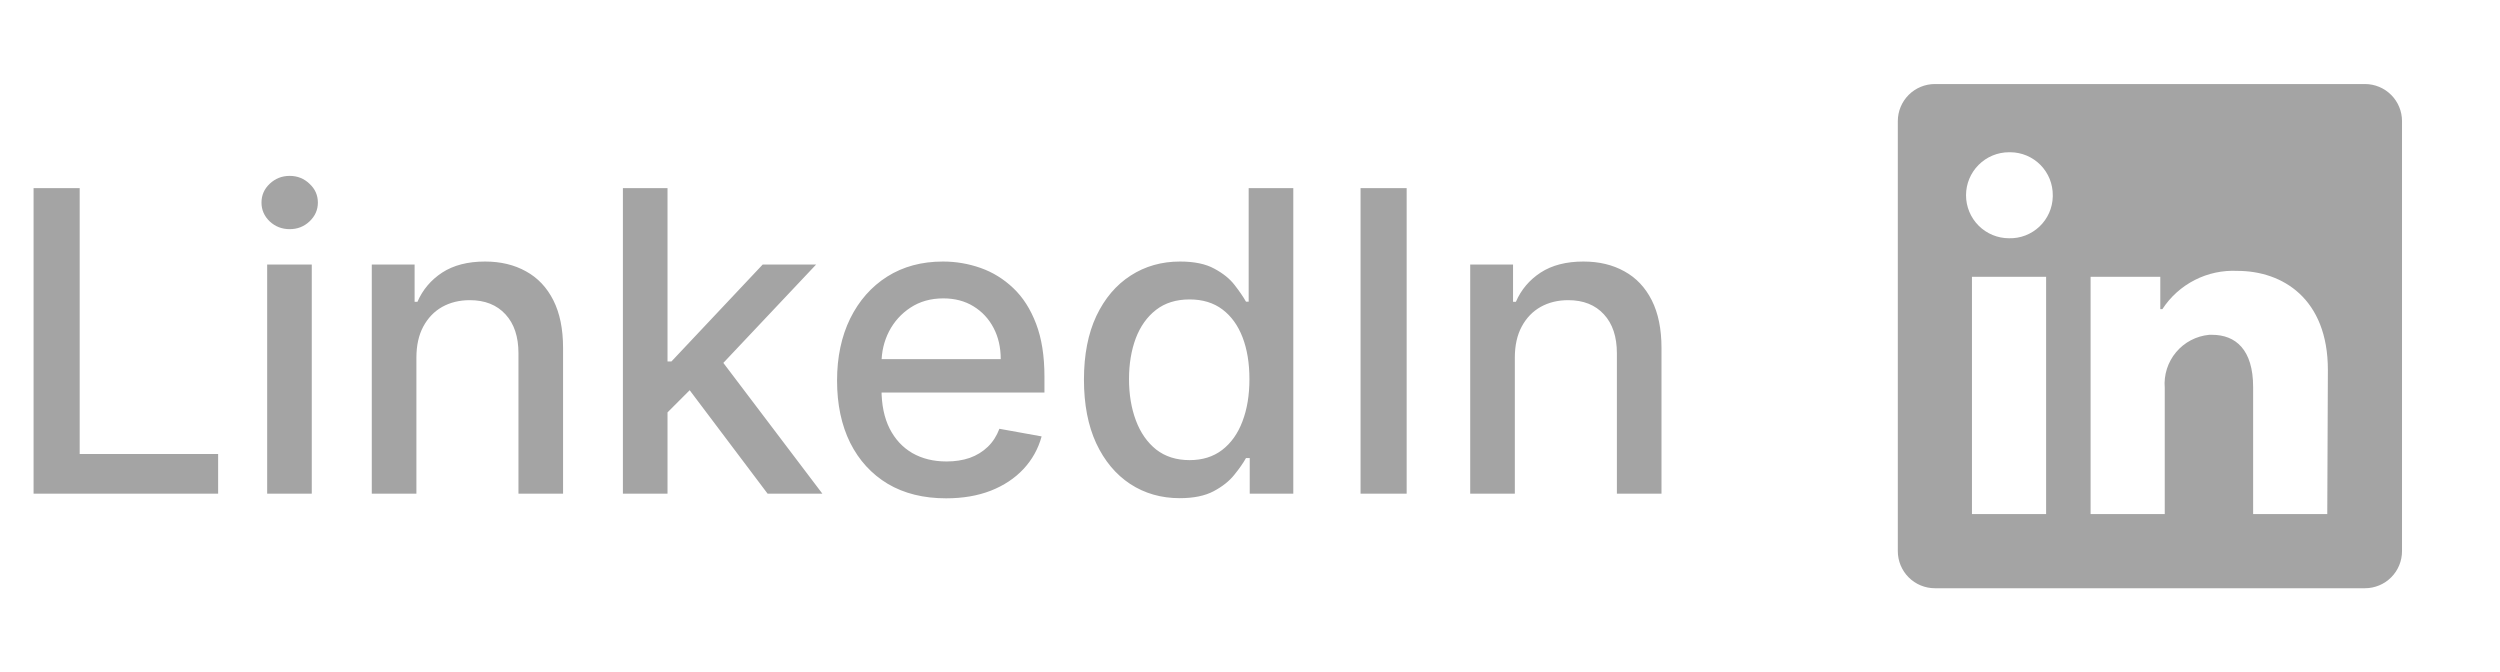 <svg width="119" height="32" viewBox="0 0 119 32" fill="none" xmlns="http://www.w3.org/2000/svg">
<path d="M1.598 23.5V8.955H3.793V21.611H10.383V23.5H1.598ZM12.717 23.5V12.591H14.84V23.5H12.717ZM13.789 10.908C13.42 10.908 13.102 10.785 12.837 10.538C12.577 10.287 12.447 9.989 12.447 9.643C12.447 9.293 12.577 8.995 12.837 8.749C13.102 8.498 13.42 8.372 13.789 8.372C14.158 8.372 14.473 8.498 14.734 8.749C14.999 8.995 15.131 9.293 15.131 9.643C15.131 9.989 14.999 10.287 14.734 10.538C14.473 10.785 14.158 10.908 13.789 10.908ZM19.821 17.023V23.5H17.697V12.591H19.735V14.367H19.87C20.121 13.789 20.514 13.325 21.049 12.974C21.589 12.624 22.269 12.449 23.088 12.449C23.831 12.449 24.482 12.605 25.041 12.918C25.6 13.225 26.033 13.685 26.341 14.296C26.648 14.906 26.802 15.662 26.802 16.561V23.5H24.679V16.817C24.679 16.026 24.473 15.408 24.061 14.963C23.649 14.513 23.083 14.288 22.363 14.288C21.871 14.288 21.433 14.395 21.049 14.608C20.671 14.821 20.37 15.133 20.147 15.546C19.93 15.953 19.821 16.445 19.821 17.023ZM31.603 19.8L31.589 17.207H31.959L36.305 12.591H38.848L33.89 17.847H33.556L31.603 19.8ZM29.65 23.5V8.955H31.774V23.5H29.65ZM36.539 23.5L32.633 18.315L34.096 16.831L39.146 23.5H36.539ZM45.035 23.72C43.961 23.72 43.035 23.491 42.258 23.031C41.487 22.567 40.89 21.916 40.469 21.078C40.052 20.235 39.844 19.248 39.844 18.116C39.844 16.999 40.052 16.014 40.469 15.162C40.89 14.31 41.477 13.644 42.23 13.166C42.988 12.688 43.873 12.449 44.886 12.449C45.502 12.449 46.099 12.551 46.676 12.754C47.254 12.958 47.772 13.277 48.231 13.713C48.691 14.149 49.053 14.714 49.318 15.411C49.583 16.102 49.716 16.942 49.716 17.932V18.685H41.044V17.094H47.635C47.635 16.535 47.521 16.04 47.294 15.609C47.067 15.174 46.747 14.831 46.335 14.579C45.928 14.329 45.45 14.203 44.901 14.203C44.304 14.203 43.783 14.35 43.338 14.643C42.898 14.932 42.557 15.311 42.315 15.78C42.079 16.244 41.96 16.748 41.96 17.293V18.535C41.96 19.265 42.088 19.885 42.344 20.396C42.604 20.908 42.966 21.298 43.43 21.568C43.894 21.833 44.437 21.966 45.057 21.966C45.459 21.966 45.826 21.909 46.158 21.796C46.489 21.677 46.776 21.502 47.017 21.27C47.258 21.038 47.443 20.751 47.571 20.41L49.581 20.773C49.42 21.365 49.131 21.883 48.715 22.328C48.303 22.768 47.784 23.112 47.159 23.358C46.539 23.599 45.831 23.72 45.035 23.72ZM56.156 23.713C55.275 23.713 54.489 23.488 53.798 23.038C53.111 22.584 52.572 21.938 52.179 21.099C51.79 20.257 51.596 19.246 51.596 18.067C51.596 16.888 51.793 15.879 52.186 15.041C52.584 14.203 53.128 13.562 53.819 13.117C54.511 12.671 55.294 12.449 56.17 12.449C56.847 12.449 57.392 12.562 57.804 12.79C58.22 13.012 58.542 13.273 58.77 13.571C59.002 13.869 59.181 14.132 59.309 14.359H59.437V8.955H61.561V23.5H59.487V21.803H59.309C59.181 22.035 58.997 22.3 58.755 22.598C58.519 22.896 58.192 23.157 57.775 23.379C57.358 23.602 56.819 23.713 56.156 23.713ZM56.625 21.902C57.235 21.902 57.752 21.741 58.173 21.419C58.599 21.092 58.921 20.64 59.139 20.062C59.361 19.485 59.473 18.812 59.473 18.046C59.473 17.288 59.364 16.625 59.146 16.057C58.928 15.489 58.608 15.046 58.187 14.729C57.766 14.412 57.245 14.253 56.625 14.253C55.985 14.253 55.453 14.419 55.027 14.75C54.6 15.081 54.279 15.534 54.061 16.107C53.848 16.68 53.741 17.326 53.741 18.046C53.741 18.775 53.85 19.43 54.068 20.013C54.286 20.595 54.608 21.057 55.034 21.398C55.465 21.734 55.995 21.902 56.625 21.902ZM66.957 8.955V23.5H64.762V8.955H66.957ZM72.106 17.023V23.5H69.982V12.591H72.021V14.367H72.156C72.406 13.789 72.799 13.325 73.335 12.974C73.874 12.624 74.554 12.449 75.373 12.449C76.116 12.449 76.767 12.605 77.326 12.918C77.885 13.225 78.318 13.685 78.626 14.296C78.933 14.906 79.087 15.662 79.087 16.561V23.5H76.964V16.817C76.964 16.026 76.758 15.408 76.346 14.963C75.934 14.513 75.368 14.288 74.648 14.288C74.156 14.288 73.718 14.395 73.335 14.608C72.956 14.821 72.655 15.133 72.433 15.546C72.215 15.953 72.106 16.445 72.106 17.023Z" fill="#A4A4A4"/>
<path d="M114.336 5.765V26.235C114.336 26.703 114.15 27.152 113.819 27.483C113.488 27.814 113.039 28 112.571 28H92.101C91.633 28 91.184 27.814 90.853 27.483C90.522 27.152 90.336 26.703 90.336 26.235V5.765C90.336 5.297 90.522 4.848 90.853 4.517C91.184 4.186 91.633 4 92.101 4H112.571C113.039 4 113.488 4.186 113.819 4.517C114.15 4.848 114.336 5.297 114.336 5.765ZM97.395 13.177H93.865V24.471H97.395V13.177ZM97.712 9.294C97.714 9.027 97.663 8.762 97.563 8.515C97.463 8.268 97.314 8.043 97.127 7.852C96.939 7.662 96.716 7.511 96.471 7.407C96.225 7.303 95.961 7.249 95.694 7.247H95.63C95.087 7.247 94.567 7.463 94.183 7.847C93.799 8.231 93.583 8.751 93.583 9.294C93.583 9.837 93.799 10.358 94.183 10.742C94.567 11.126 95.087 11.341 95.63 11.341C95.897 11.348 96.163 11.302 96.412 11.206C96.661 11.109 96.889 10.965 97.082 10.781C97.276 10.597 97.431 10.376 97.539 10.132C97.647 9.888 97.706 9.625 97.712 9.358V9.294ZM110.807 17.609C110.807 14.214 108.647 12.894 106.501 12.894C105.798 12.859 105.098 13.009 104.472 13.328C103.845 13.648 103.313 14.126 102.929 14.715H102.83V13.177H99.512V24.471H103.042V18.463C102.991 17.848 103.185 17.238 103.581 16.765C103.978 16.291 104.545 15.994 105.159 15.937H105.294C106.416 15.937 107.249 16.642 107.249 18.421V24.471H110.778L110.807 17.609Z" fill="#A4A4A4"/>
</svg>
